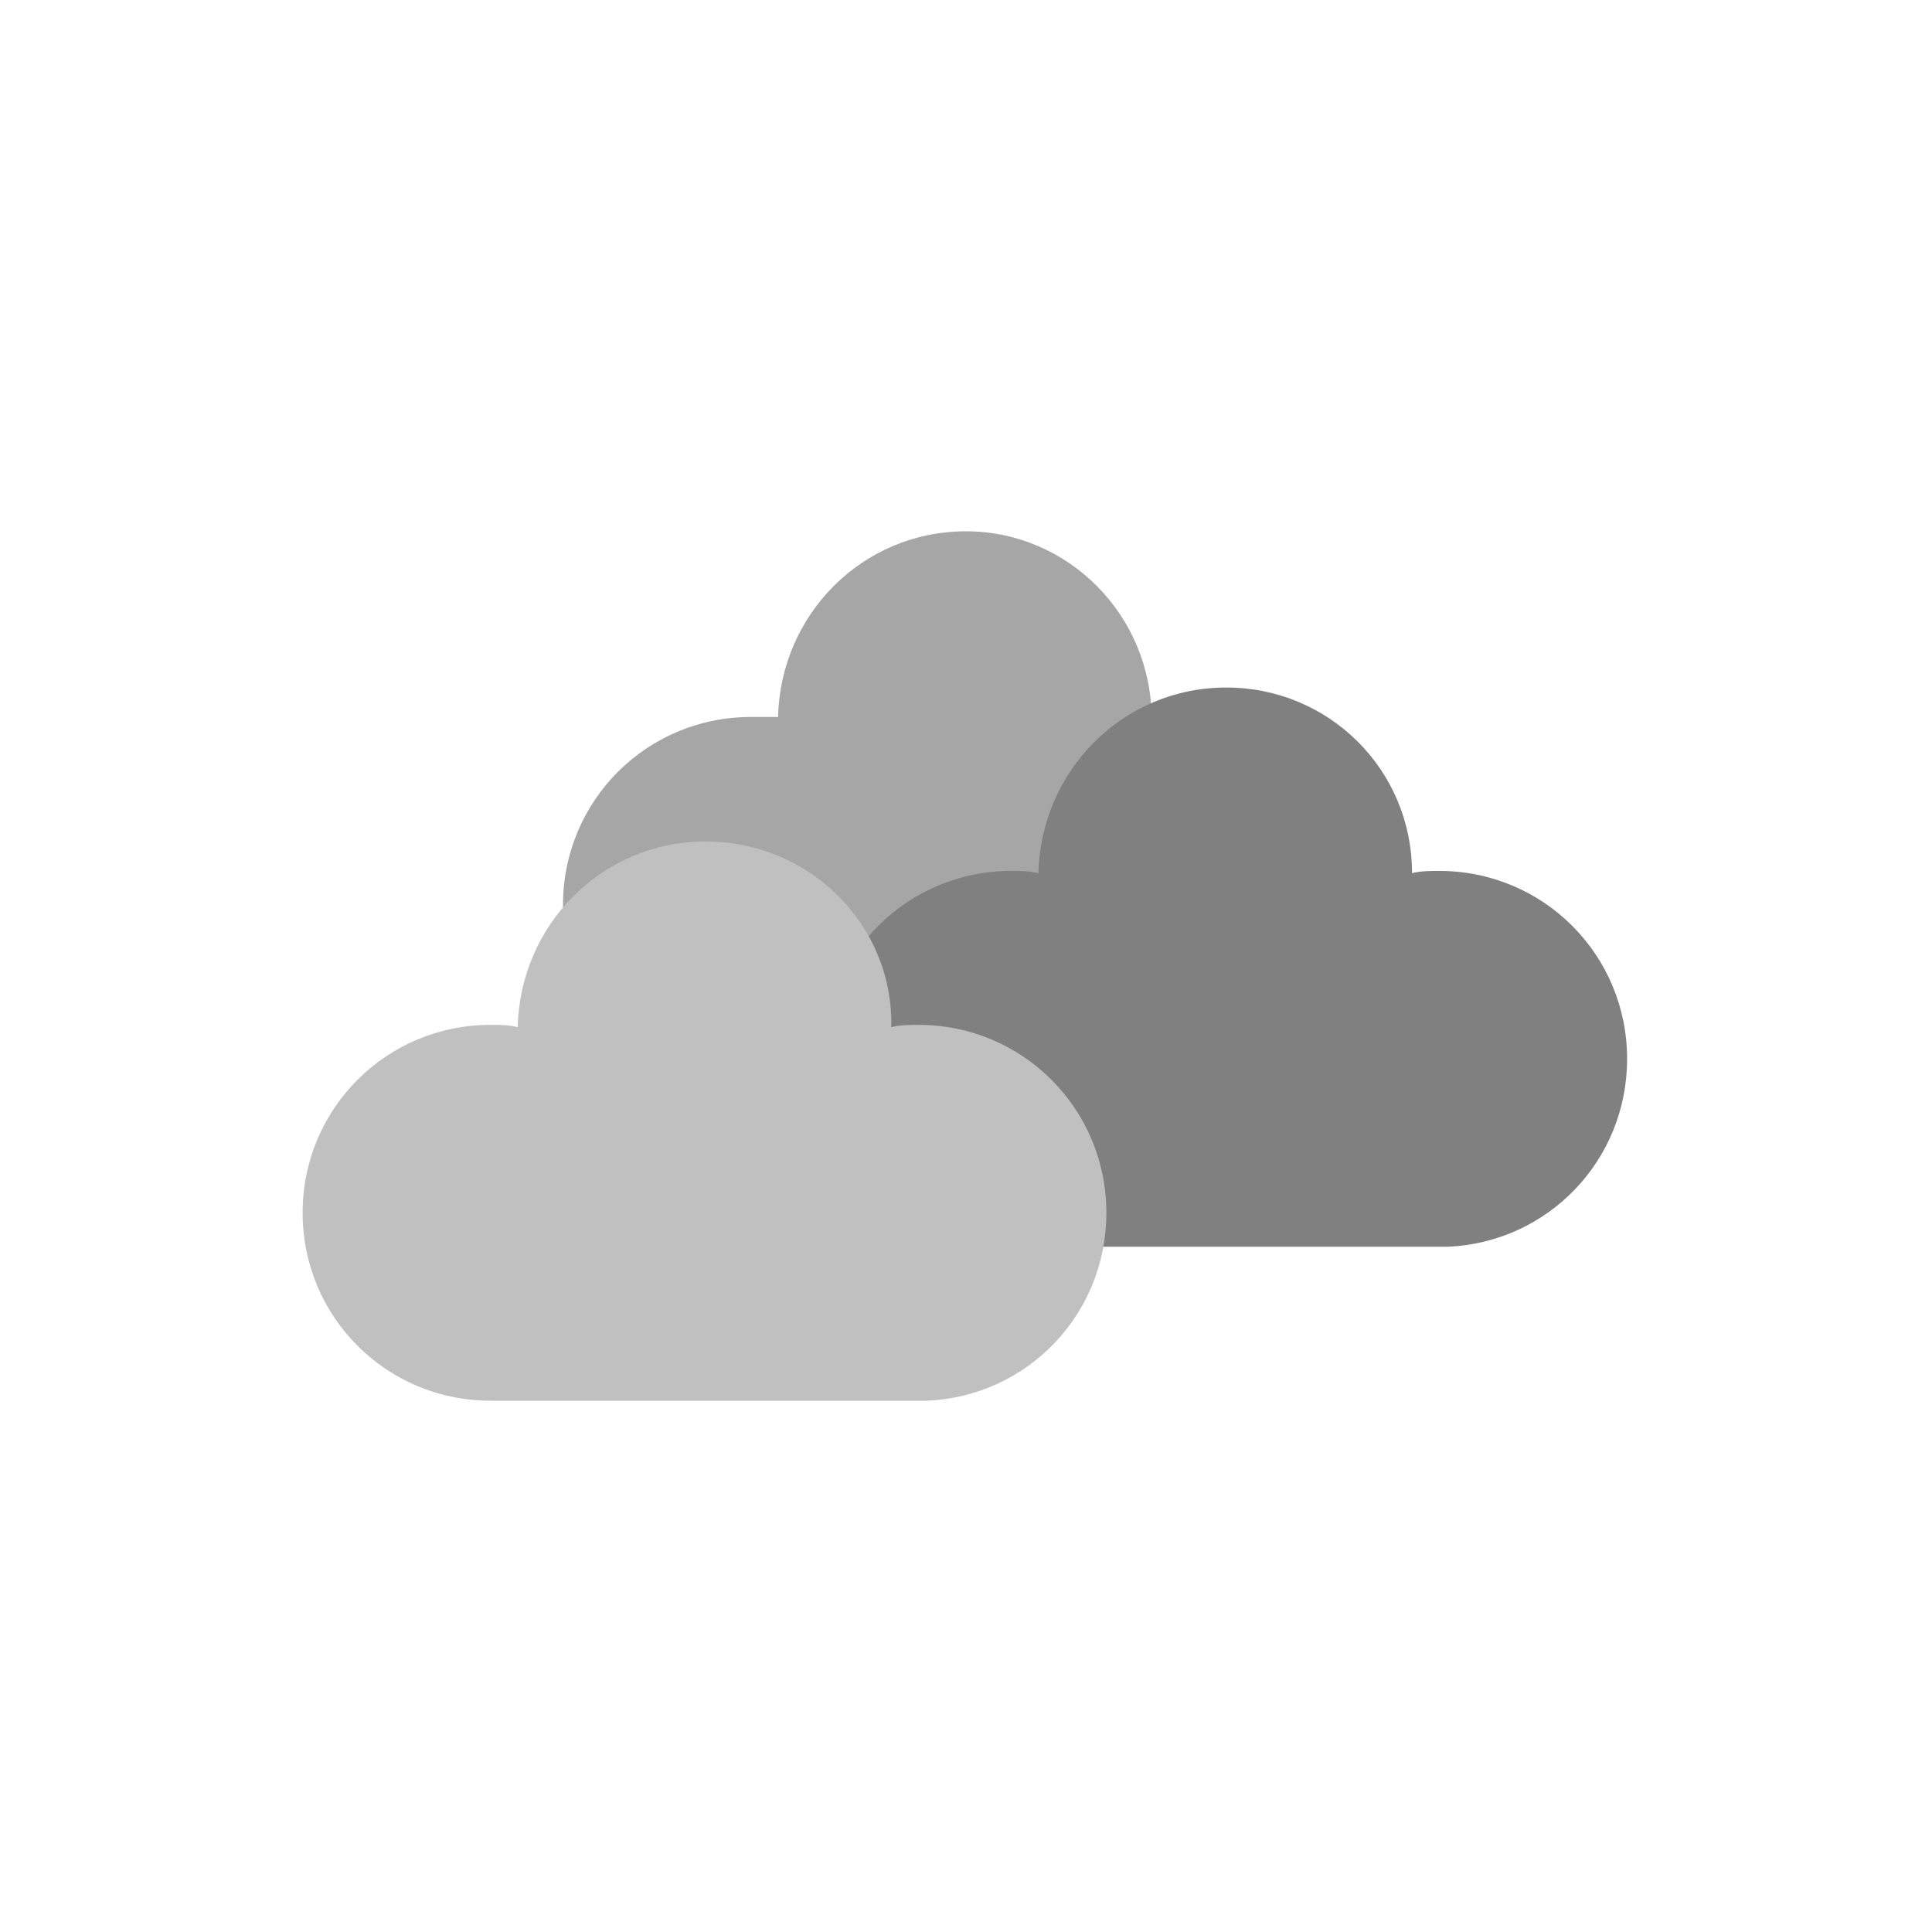 <?xml version="1.0" encoding="utf-8"?>
<!-- Generator: Adobe Illustrator 19.2.1, SVG Export Plug-In . SVG Version: 6.00 Build 0)  -->
<svg version="1.1"
	 id="svg2" xmlns:cc="http://creativecommons.org/ns#" xmlns:dc="http://purl.org/dc/elements/1.1/" xmlns:rdf="http://www.w3.org/1999/02/22-rdf-syntax-ns#" xmlns:svg="http://www.w3.org/2000/svg"
	 xmlns="http://www.w3.org/2000/svg" xmlns:xlink="http://www.w3.org/1999/xlink" x="0px" y="0px" viewBox="0 0 256 256"
	 style="enable-background:new 0 0 256 256;" xml:space="preserve">
<g id="weather">
	<path id="path4142-5" style="fill:#A6A6A6;" d="M128,70.4c-13.8,0-24.6,11.1-24.9,24.6c-1.2,0-2.4,0-3.6,0
		c-13.8,0-24.9,11.1-24.9,24.9c0,13.8,11.1,24.9,24.9,24.9l0,0h57.9l0,0c13.2-0.6,23.7-11.4,23.7-24.9c0-13.8-11.1-24.9-24.9-24.9
		c-1.2,0-2.4,0-3.6,0.3C152.6,81.5,141.5,70.4,128,70.4L128,70.4z"/>
	<path id="path4142-5-3" style="fill:#808080;" d="M162.5,91.1c-13.8,0-24.6,11.1-24.9,24.6c-1.2-0.3-2.4-0.3-3.6-0.3
		c-13.8,0-24.9,11.1-24.9,24.9s11.1,24.9,24.9,24.9l0,0h57.9l0,0c13.2-0.6,23.7-11.4,23.7-24.9c0-13.8-11.1-24.9-24.9-24.9
		c-1.2,0-2.4,0-3.6,0.3C187.1,101.9,176,91.1,162.5,91.1L162.5,91.1z"/>
	<path id="path4142" style="fill:#C0C0C0;" d="M93.5,111.5c-13.8,0-24.6,11.1-24.9,24.6c-1.2-0.3-2.4-0.3-3.6-0.3
		c-13.8,0-24.9,11.1-24.9,24.9c0,13.8,11.1,24.9,24.9,24.9l0,0h57.9l0,0c13.2-0.6,23.7-11.4,23.7-24.9c0-13.8-11.1-24.9-24.9-24.9
		c-1.2,0-2.4,0-3.6,0.3C118.4,122.6,107.3,111.5,93.5,111.5L93.5,111.5z"/>
</g>
</svg>
